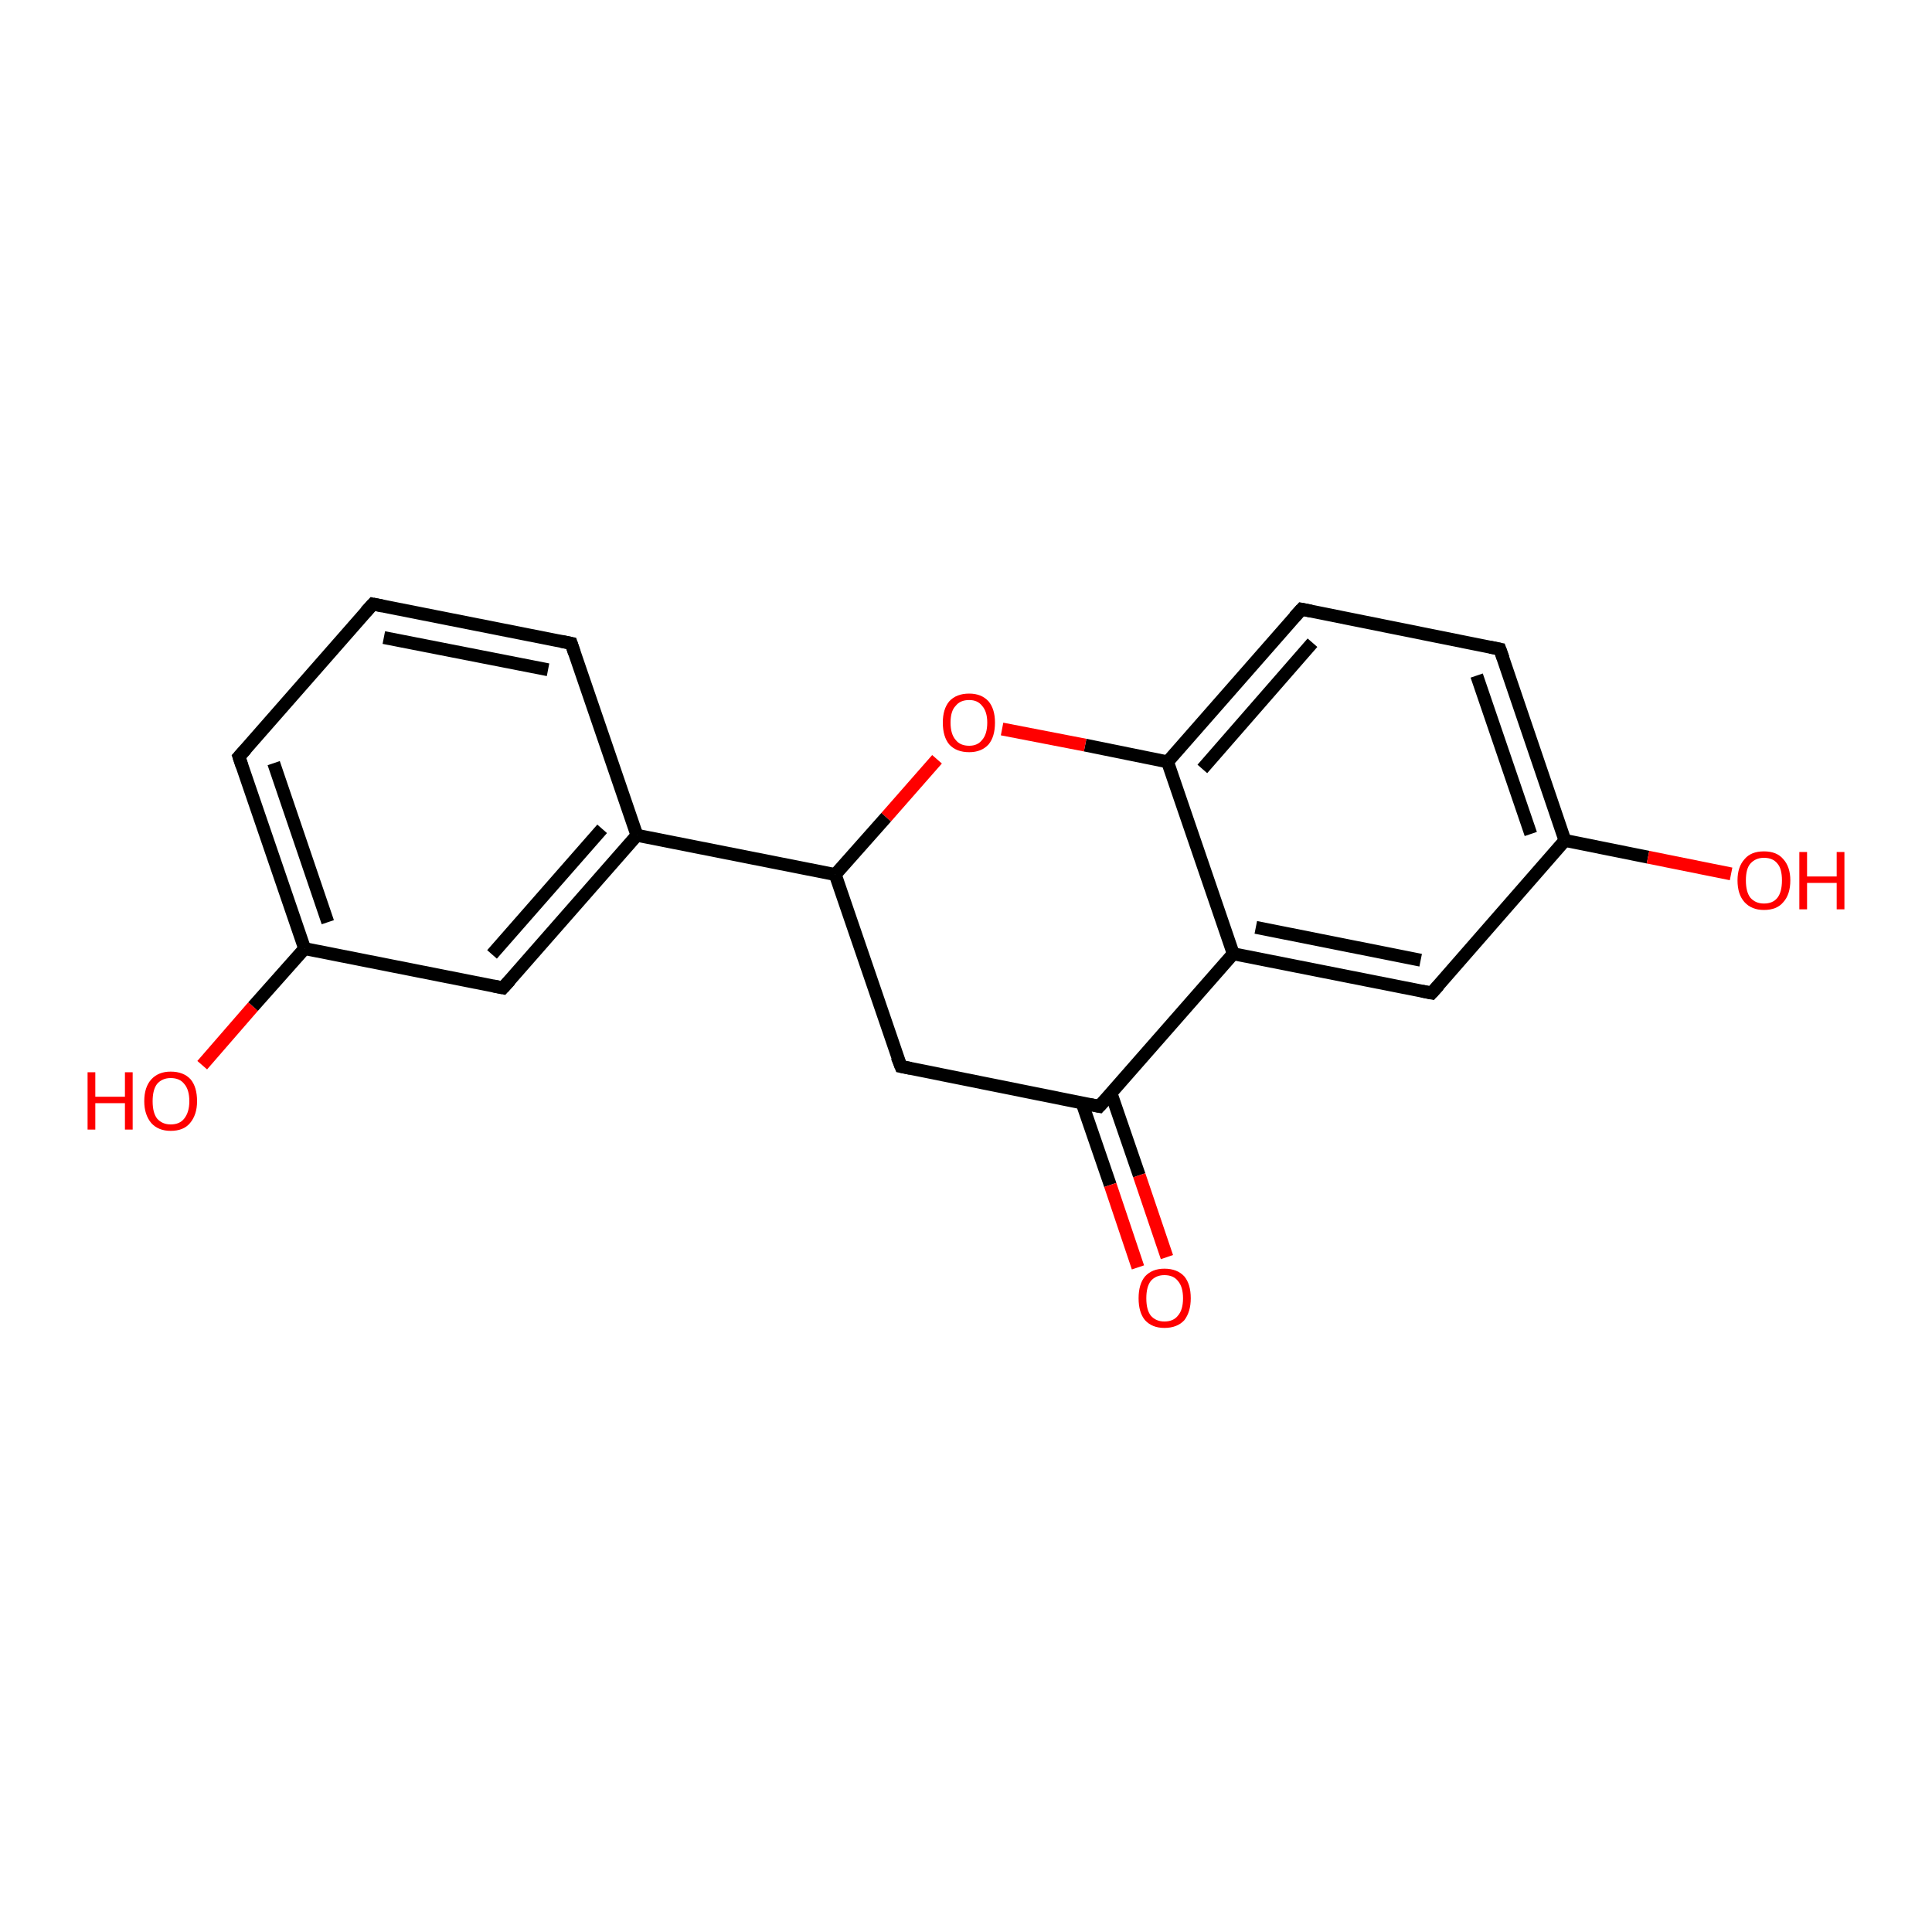 <?xml version='1.0' encoding='iso-8859-1'?>
<svg version='1.1' baseProfile='full'
              xmlns='http://www.w3.org/2000/svg'
                      xmlns:rdkit='http://www.rdkit.org/xml'
                      xmlns:xlink='http://www.w3.org/1999/xlink'
                  xml:space='preserve'
width='300px' height='300px' viewBox='0 0 300 300'>
<!-- END OF HEADER -->
<rect style='opacity:1.0;fill:#FFFFFF;stroke:none' width='300.0' height='300.0' x='0.0' y='0.0'> </rect>
<path class='bond-0 atom-0 atom-1' d='M 31.4,165.4 L 39.3,156.3' style='fill:none;fill-rule:evenodd;stroke:#FF0000;stroke-width:2.0px;stroke-linecap:butt;stroke-linejoin:miter;stroke-opacity:1' />
<path class='bond-0 atom-0 atom-1' d='M 39.3,156.3 L 47.3,147.3' style='fill:none;fill-rule:evenodd;stroke:#000000;stroke-width:2.0px;stroke-linecap:butt;stroke-linejoin:miter;stroke-opacity:1' />
<path class='bond-1 atom-1 atom-2' d='M 47.3,147.3 L 37.1,117.5' style='fill:none;fill-rule:evenodd;stroke:#000000;stroke-width:2.0px;stroke-linecap:butt;stroke-linejoin:miter;stroke-opacity:1' />
<path class='bond-1 atom-1 atom-2' d='M 50.9,143.2 L 42.5,118.5' style='fill:none;fill-rule:evenodd;stroke:#000000;stroke-width:2.0px;stroke-linecap:butt;stroke-linejoin:miter;stroke-opacity:1' />
<path class='bond-2 atom-2 atom-3' d='M 37.1,117.5 L 57.9,93.8' style='fill:none;fill-rule:evenodd;stroke:#000000;stroke-width:2.0px;stroke-linecap:butt;stroke-linejoin:miter;stroke-opacity:1' />
<path class='bond-3 atom-3 atom-4' d='M 57.9,93.8 L 88.7,99.9' style='fill:none;fill-rule:evenodd;stroke:#000000;stroke-width:2.0px;stroke-linecap:butt;stroke-linejoin:miter;stroke-opacity:1' />
<path class='bond-3 atom-3 atom-4' d='M 59.6,99.0 L 85.1,104.0' style='fill:none;fill-rule:evenodd;stroke:#000000;stroke-width:2.0px;stroke-linecap:butt;stroke-linejoin:miter;stroke-opacity:1' />
<path class='bond-4 atom-4 atom-5' d='M 88.7,99.9 L 98.9,129.7' style='fill:none;fill-rule:evenodd;stroke:#000000;stroke-width:2.0px;stroke-linecap:butt;stroke-linejoin:miter;stroke-opacity:1' />
<path class='bond-5 atom-5 atom-6' d='M 98.9,129.7 L 78.1,153.4' style='fill:none;fill-rule:evenodd;stroke:#000000;stroke-width:2.0px;stroke-linecap:butt;stroke-linejoin:miter;stroke-opacity:1' />
<path class='bond-5 atom-5 atom-6' d='M 93.5,128.7 L 76.4,148.2' style='fill:none;fill-rule:evenodd;stroke:#000000;stroke-width:2.0px;stroke-linecap:butt;stroke-linejoin:miter;stroke-opacity:1' />
<path class='bond-6 atom-5 atom-7' d='M 98.9,129.7 L 129.7,135.8' style='fill:none;fill-rule:evenodd;stroke:#000000;stroke-width:2.0px;stroke-linecap:butt;stroke-linejoin:miter;stroke-opacity:1' />
<path class='bond-7 atom-7 atom-8' d='M 129.7,135.8 L 139.9,165.6' style='fill:none;fill-rule:evenodd;stroke:#000000;stroke-width:2.0px;stroke-linecap:butt;stroke-linejoin:miter;stroke-opacity:1' />
<path class='bond-8 atom-8 atom-9' d='M 139.9,165.6 L 170.7,171.8' style='fill:none;fill-rule:evenodd;stroke:#000000;stroke-width:2.0px;stroke-linecap:butt;stroke-linejoin:miter;stroke-opacity:1' />
<path class='bond-9 atom-9 atom-10' d='M 168.0,171.2 L 172.4,184.0' style='fill:none;fill-rule:evenodd;stroke:#000000;stroke-width:2.0px;stroke-linecap:butt;stroke-linejoin:miter;stroke-opacity:1' />
<path class='bond-9 atom-9 atom-10' d='M 172.4,184.0 L 176.7,196.8' style='fill:none;fill-rule:evenodd;stroke:#FF0000;stroke-width:2.0px;stroke-linecap:butt;stroke-linejoin:miter;stroke-opacity:1' />
<path class='bond-9 atom-9 atom-10' d='M 172.5,169.7 L 176.9,182.5' style='fill:none;fill-rule:evenodd;stroke:#000000;stroke-width:2.0px;stroke-linecap:butt;stroke-linejoin:miter;stroke-opacity:1' />
<path class='bond-9 atom-9 atom-10' d='M 176.9,182.5 L 181.2,195.2' style='fill:none;fill-rule:evenodd;stroke:#FF0000;stroke-width:2.0px;stroke-linecap:butt;stroke-linejoin:miter;stroke-opacity:1' />
<path class='bond-10 atom-9 atom-11' d='M 170.7,171.8 L 191.5,148.1' style='fill:none;fill-rule:evenodd;stroke:#000000;stroke-width:2.0px;stroke-linecap:butt;stroke-linejoin:miter;stroke-opacity:1' />
<path class='bond-11 atom-11 atom-12' d='M 191.5,148.1 L 222.3,154.2' style='fill:none;fill-rule:evenodd;stroke:#000000;stroke-width:2.0px;stroke-linecap:butt;stroke-linejoin:miter;stroke-opacity:1' />
<path class='bond-11 atom-11 atom-12' d='M 195.0,144.0 L 220.6,149.1' style='fill:none;fill-rule:evenodd;stroke:#000000;stroke-width:2.0px;stroke-linecap:butt;stroke-linejoin:miter;stroke-opacity:1' />
<path class='bond-12 atom-12 atom-13' d='M 222.3,154.2 L 243.0,130.5' style='fill:none;fill-rule:evenodd;stroke:#000000;stroke-width:2.0px;stroke-linecap:butt;stroke-linejoin:miter;stroke-opacity:1' />
<path class='bond-13 atom-13 atom-14' d='M 243.0,130.5 L 255.9,133.1' style='fill:none;fill-rule:evenodd;stroke:#000000;stroke-width:2.0px;stroke-linecap:butt;stroke-linejoin:miter;stroke-opacity:1' />
<path class='bond-13 atom-13 atom-14' d='M 255.9,133.1 L 268.8,135.7' style='fill:none;fill-rule:evenodd;stroke:#FF0000;stroke-width:2.0px;stroke-linecap:butt;stroke-linejoin:miter;stroke-opacity:1' />
<path class='bond-14 atom-13 atom-15' d='M 243.0,130.5 L 232.9,100.8' style='fill:none;fill-rule:evenodd;stroke:#000000;stroke-width:2.0px;stroke-linecap:butt;stroke-linejoin:miter;stroke-opacity:1' />
<path class='bond-14 atom-13 atom-15' d='M 237.7,129.5 L 229.3,104.9' style='fill:none;fill-rule:evenodd;stroke:#000000;stroke-width:2.0px;stroke-linecap:butt;stroke-linejoin:miter;stroke-opacity:1' />
<path class='bond-15 atom-15 atom-16' d='M 232.9,100.8 L 202.1,94.6' style='fill:none;fill-rule:evenodd;stroke:#000000;stroke-width:2.0px;stroke-linecap:butt;stroke-linejoin:miter;stroke-opacity:1' />
<path class='bond-16 atom-16 atom-17' d='M 202.1,94.6 L 181.3,118.3' style='fill:none;fill-rule:evenodd;stroke:#000000;stroke-width:2.0px;stroke-linecap:butt;stroke-linejoin:miter;stroke-opacity:1' />
<path class='bond-16 atom-16 atom-17' d='M 203.8,99.8 L 186.7,119.4' style='fill:none;fill-rule:evenodd;stroke:#000000;stroke-width:2.0px;stroke-linecap:butt;stroke-linejoin:miter;stroke-opacity:1' />
<path class='bond-17 atom-17 atom-18' d='M 181.3,118.3 L 168.5,115.7' style='fill:none;fill-rule:evenodd;stroke:#000000;stroke-width:2.0px;stroke-linecap:butt;stroke-linejoin:miter;stroke-opacity:1' />
<path class='bond-17 atom-17 atom-18' d='M 168.5,115.7 L 155.6,113.2' style='fill:none;fill-rule:evenodd;stroke:#FF0000;stroke-width:2.0px;stroke-linecap:butt;stroke-linejoin:miter;stroke-opacity:1' />
<path class='bond-18 atom-6 atom-1' d='M 78.1,153.4 L 47.3,147.3' style='fill:none;fill-rule:evenodd;stroke:#000000;stroke-width:2.0px;stroke-linecap:butt;stroke-linejoin:miter;stroke-opacity:1' />
<path class='bond-19 atom-18 atom-7' d='M 145.5,117.9 L 137.6,126.9' style='fill:none;fill-rule:evenodd;stroke:#FF0000;stroke-width:2.0px;stroke-linecap:butt;stroke-linejoin:miter;stroke-opacity:1' />
<path class='bond-19 atom-18 atom-7' d='M 137.6,126.9 L 129.7,135.8' style='fill:none;fill-rule:evenodd;stroke:#000000;stroke-width:2.0px;stroke-linecap:butt;stroke-linejoin:miter;stroke-opacity:1' />
<path class='bond-20 atom-17 atom-11' d='M 181.3,118.3 L 191.5,148.1' style='fill:none;fill-rule:evenodd;stroke:#000000;stroke-width:2.0px;stroke-linecap:butt;stroke-linejoin:miter;stroke-opacity:1' />
<path d='M 37.6,119.0 L 37.1,117.5 L 38.2,116.3' style='fill:none;stroke:#000000;stroke-width:2.0px;stroke-linecap:butt;stroke-linejoin:miter;stroke-opacity:1;' />
<path d='M 56.8,95.0 L 57.9,93.8 L 59.4,94.1' style='fill:none;stroke:#000000;stroke-width:2.0px;stroke-linecap:butt;stroke-linejoin:miter;stroke-opacity:1;' />
<path d='M 87.2,99.6 L 88.7,99.9 L 89.2,101.4' style='fill:none;stroke:#000000;stroke-width:2.0px;stroke-linecap:butt;stroke-linejoin:miter;stroke-opacity:1;' />
<path d='M 79.2,152.2 L 78.1,153.4 L 76.6,153.1' style='fill:none;stroke:#000000;stroke-width:2.0px;stroke-linecap:butt;stroke-linejoin:miter;stroke-opacity:1;' />
<path d='M 139.3,164.1 L 139.9,165.6 L 141.4,165.9' style='fill:none;stroke:#000000;stroke-width:2.0px;stroke-linecap:butt;stroke-linejoin:miter;stroke-opacity:1;' />
<path d='M 169.2,171.5 L 170.7,171.8 L 171.8,170.6' style='fill:none;stroke:#000000;stroke-width:2.0px;stroke-linecap:butt;stroke-linejoin:miter;stroke-opacity:1;' />
<path d='M 220.8,153.9 L 222.3,154.2 L 223.4,153.0' style='fill:none;stroke:#000000;stroke-width:2.0px;stroke-linecap:butt;stroke-linejoin:miter;stroke-opacity:1;' />
<path d='M 233.4,102.2 L 232.9,100.8 L 231.4,100.5' style='fill:none;stroke:#000000;stroke-width:2.0px;stroke-linecap:butt;stroke-linejoin:miter;stroke-opacity:1;' />
<path d='M 203.6,94.9 L 202.1,94.6 L 201.0,95.8' style='fill:none;stroke:#000000;stroke-width:2.0px;stroke-linecap:butt;stroke-linejoin:miter;stroke-opacity:1;' />
<path class='atom-0' d='M 13.6 166.5
L 14.8 166.5
L 14.8 170.3
L 19.4 170.3
L 19.4 166.5
L 20.6 166.5
L 20.6 175.4
L 19.4 175.4
L 19.4 171.3
L 14.8 171.3
L 14.8 175.4
L 13.6 175.4
L 13.6 166.5
' fill='#FF0000'/>
<path class='atom-0' d='M 22.4 171.0
Q 22.4 168.8, 23.5 167.6
Q 24.6 166.4, 26.5 166.4
Q 28.5 166.4, 29.6 167.6
Q 30.6 168.8, 30.6 171.0
Q 30.6 173.1, 29.5 174.4
Q 28.5 175.6, 26.5 175.6
Q 24.6 175.6, 23.5 174.4
Q 22.4 173.1, 22.4 171.0
M 26.5 174.6
Q 27.9 174.6, 28.6 173.7
Q 29.4 172.7, 29.4 171.0
Q 29.4 169.2, 28.6 168.3
Q 27.9 167.4, 26.5 167.4
Q 25.2 167.4, 24.4 168.3
Q 23.7 169.2, 23.7 171.0
Q 23.7 172.8, 24.4 173.7
Q 25.2 174.6, 26.5 174.6
' fill='#FF0000'/>
<path class='atom-10' d='M 176.8 201.6
Q 176.8 199.4, 177.8 198.2
Q 178.9 197.0, 180.8 197.0
Q 182.8 197.0, 183.9 198.2
Q 184.9 199.4, 184.9 201.6
Q 184.9 203.7, 183.9 205.0
Q 182.8 206.2, 180.8 206.2
Q 178.9 206.2, 177.8 205.0
Q 176.8 203.8, 176.8 201.6
M 180.8 205.2
Q 182.2 205.2, 182.9 204.3
Q 183.7 203.4, 183.7 201.6
Q 183.7 199.8, 182.9 198.9
Q 182.2 198.0, 180.8 198.0
Q 179.5 198.0, 178.7 198.9
Q 178.0 199.8, 178.0 201.6
Q 178.0 203.4, 178.7 204.3
Q 179.5 205.2, 180.8 205.2
' fill='#FF0000'/>
<path class='atom-14' d='M 269.8 136.7
Q 269.8 134.6, 270.9 133.4
Q 271.9 132.2, 273.9 132.2
Q 275.9 132.2, 276.9 133.4
Q 278.0 134.6, 278.0 136.7
Q 278.0 138.9, 276.9 140.1
Q 275.9 141.3, 273.9 141.3
Q 272.0 141.3, 270.9 140.1
Q 269.8 138.9, 269.8 136.7
M 273.9 140.3
Q 275.3 140.3, 276.0 139.4
Q 276.7 138.5, 276.7 136.7
Q 276.7 134.9, 276.0 134.1
Q 275.3 133.2, 273.9 133.2
Q 272.6 133.2, 271.8 134.1
Q 271.1 134.9, 271.1 136.7
Q 271.1 138.5, 271.8 139.4
Q 272.6 140.3, 273.9 140.3
' fill='#FF0000'/>
<path class='atom-14' d='M 279.4 132.3
L 280.6 132.3
L 280.6 136.1
L 285.2 136.1
L 285.2 132.3
L 286.4 132.3
L 286.4 141.2
L 285.2 141.2
L 285.2 137.1
L 280.6 137.1
L 280.6 141.2
L 279.4 141.2
L 279.4 132.3
' fill='#FF0000'/>
<path class='atom-18' d='M 146.4 112.2
Q 146.4 110.1, 147.4 108.9
Q 148.5 107.7, 150.5 107.7
Q 152.4 107.7, 153.5 108.9
Q 154.5 110.1, 154.5 112.2
Q 154.5 114.4, 153.5 115.6
Q 152.4 116.8, 150.5 116.8
Q 148.5 116.8, 147.4 115.6
Q 146.4 114.4, 146.4 112.2
M 150.5 115.8
Q 151.8 115.8, 152.5 114.9
Q 153.3 114.0, 153.3 112.2
Q 153.3 110.5, 152.5 109.6
Q 151.8 108.7, 150.5 108.7
Q 149.1 108.7, 148.4 109.6
Q 147.6 110.4, 147.6 112.2
Q 147.6 114.0, 148.4 114.9
Q 149.1 115.8, 150.5 115.8
' fill='#FF0000'/>
</svg>
